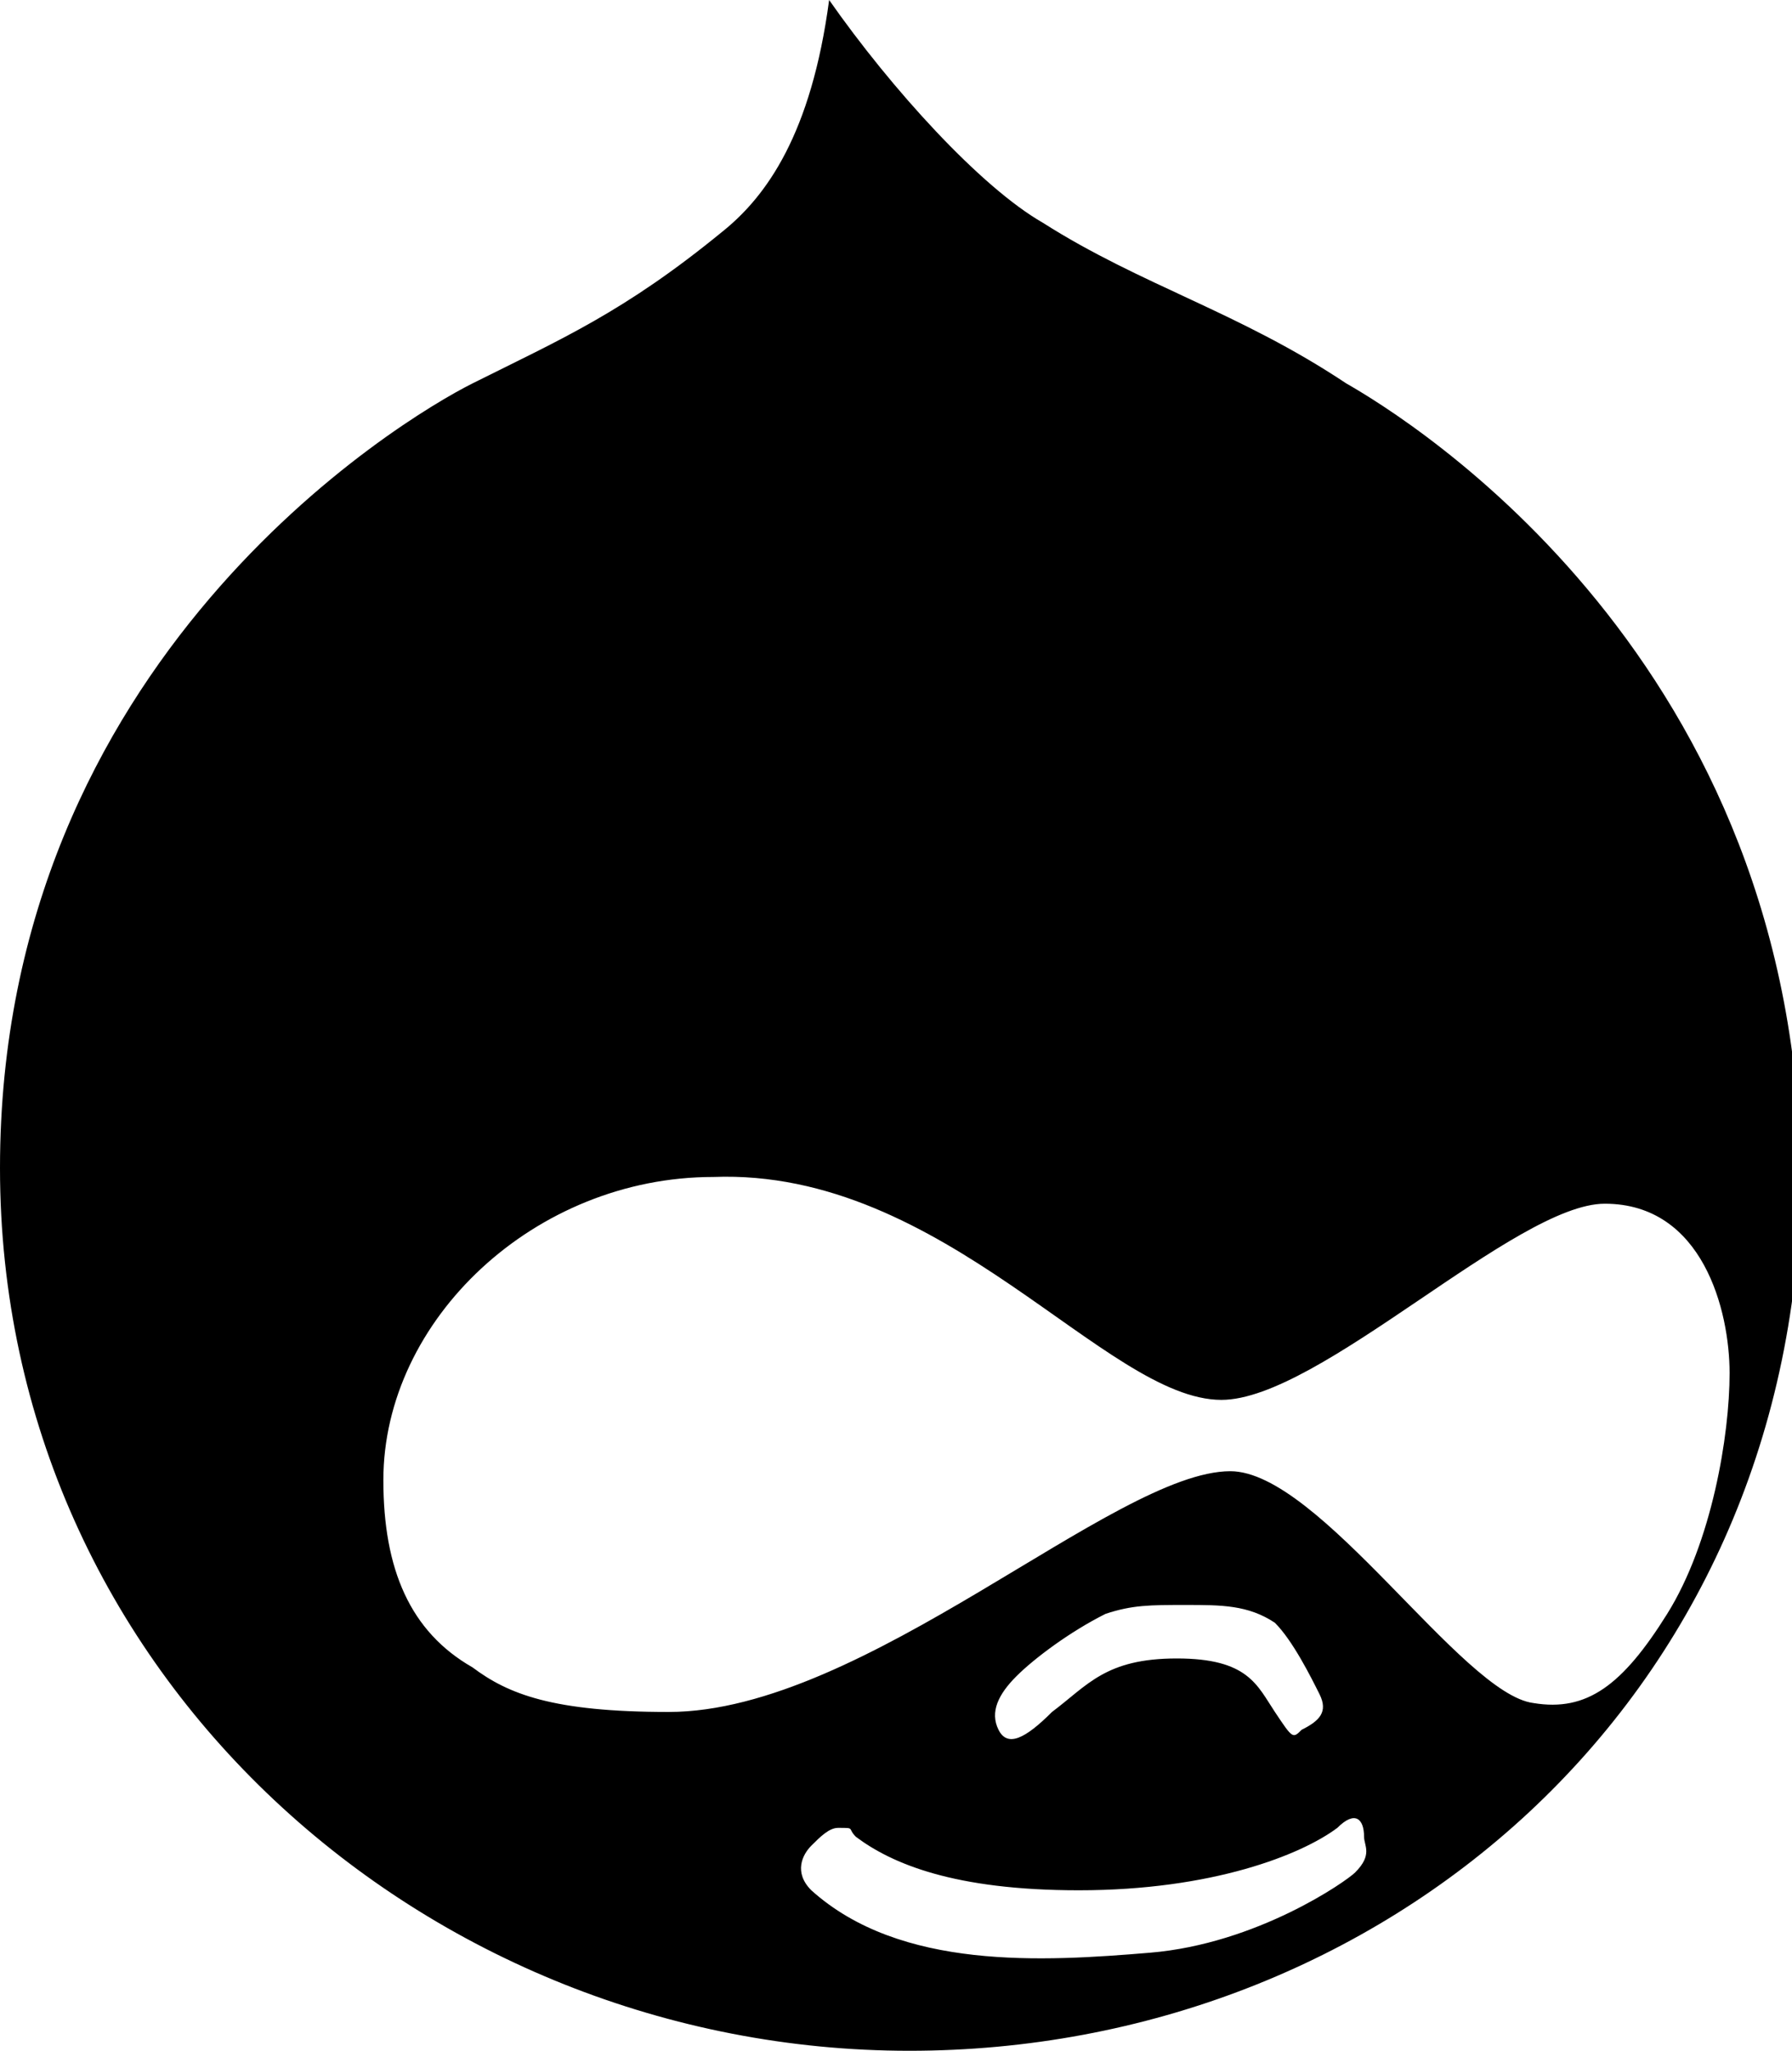 <svg xmlns="http://www.w3.org/2000/svg" viewBox="0 0 20.1 23"><path d="M10.2 23C4.8 23 0 18.8 0 13.1s4.5-8.4 5.3-8.8c1-.5 1.7-.8 2.8-1.7.5-.4 1-1.1 1.2-2.6.7 1 1.7 2.1 2.4 2.5 1.1.7 2.2 1 3.4 1.8.7.4 5.1 3.1 5.1 9-.1 5.8-4.7 9.7-10 9.7zm7.8-9.5c-1 0-3.2 2.2-4.3 2.2-1.3 0-3.1-2.6-5.7-2.5-2 0-3.7 1.6-3.7 3.4 0 1 .3 1.7 1 2.1.4.3.9.5 2.2.5 2.2 0 5-2.7 6.3-2.7 1 0 2.6 2.5 3.4 2.6.6.1 1-.2 1.5-1s.7-2 .7-2.7c0-.7-.3-1.9-1.4-1.9zm-3 7c-.4.3-1.4.7-2.9.7-1.4 0-2.1-.3-2.5-.6-.1-.1 0-.1-.2-.1-.1 0-.2.1-.3.2-.1.1-.2.3 0 .5 1 .9 2.6.8 3.8.7 1.2-.1 2.2-.8 2.3-.9.2-.2.1-.3.1-.4 0-.2-.1-.3-.3-.1zm-.7-2.3c-.3-.2-.6-.2-1-.2s-.6 0-.9.1c-.4.2-.8.5-1 .7-.2.2-.3.4-.2.6.1.2.3.1.6-.2.4-.3.6-.6 1.4-.6.8 0 .9.3 1.1.6.2.3.2.3.3.2.2-.1.3-.2.2-.4-.1-.2-.3-.6-.5-.8z"/></svg>